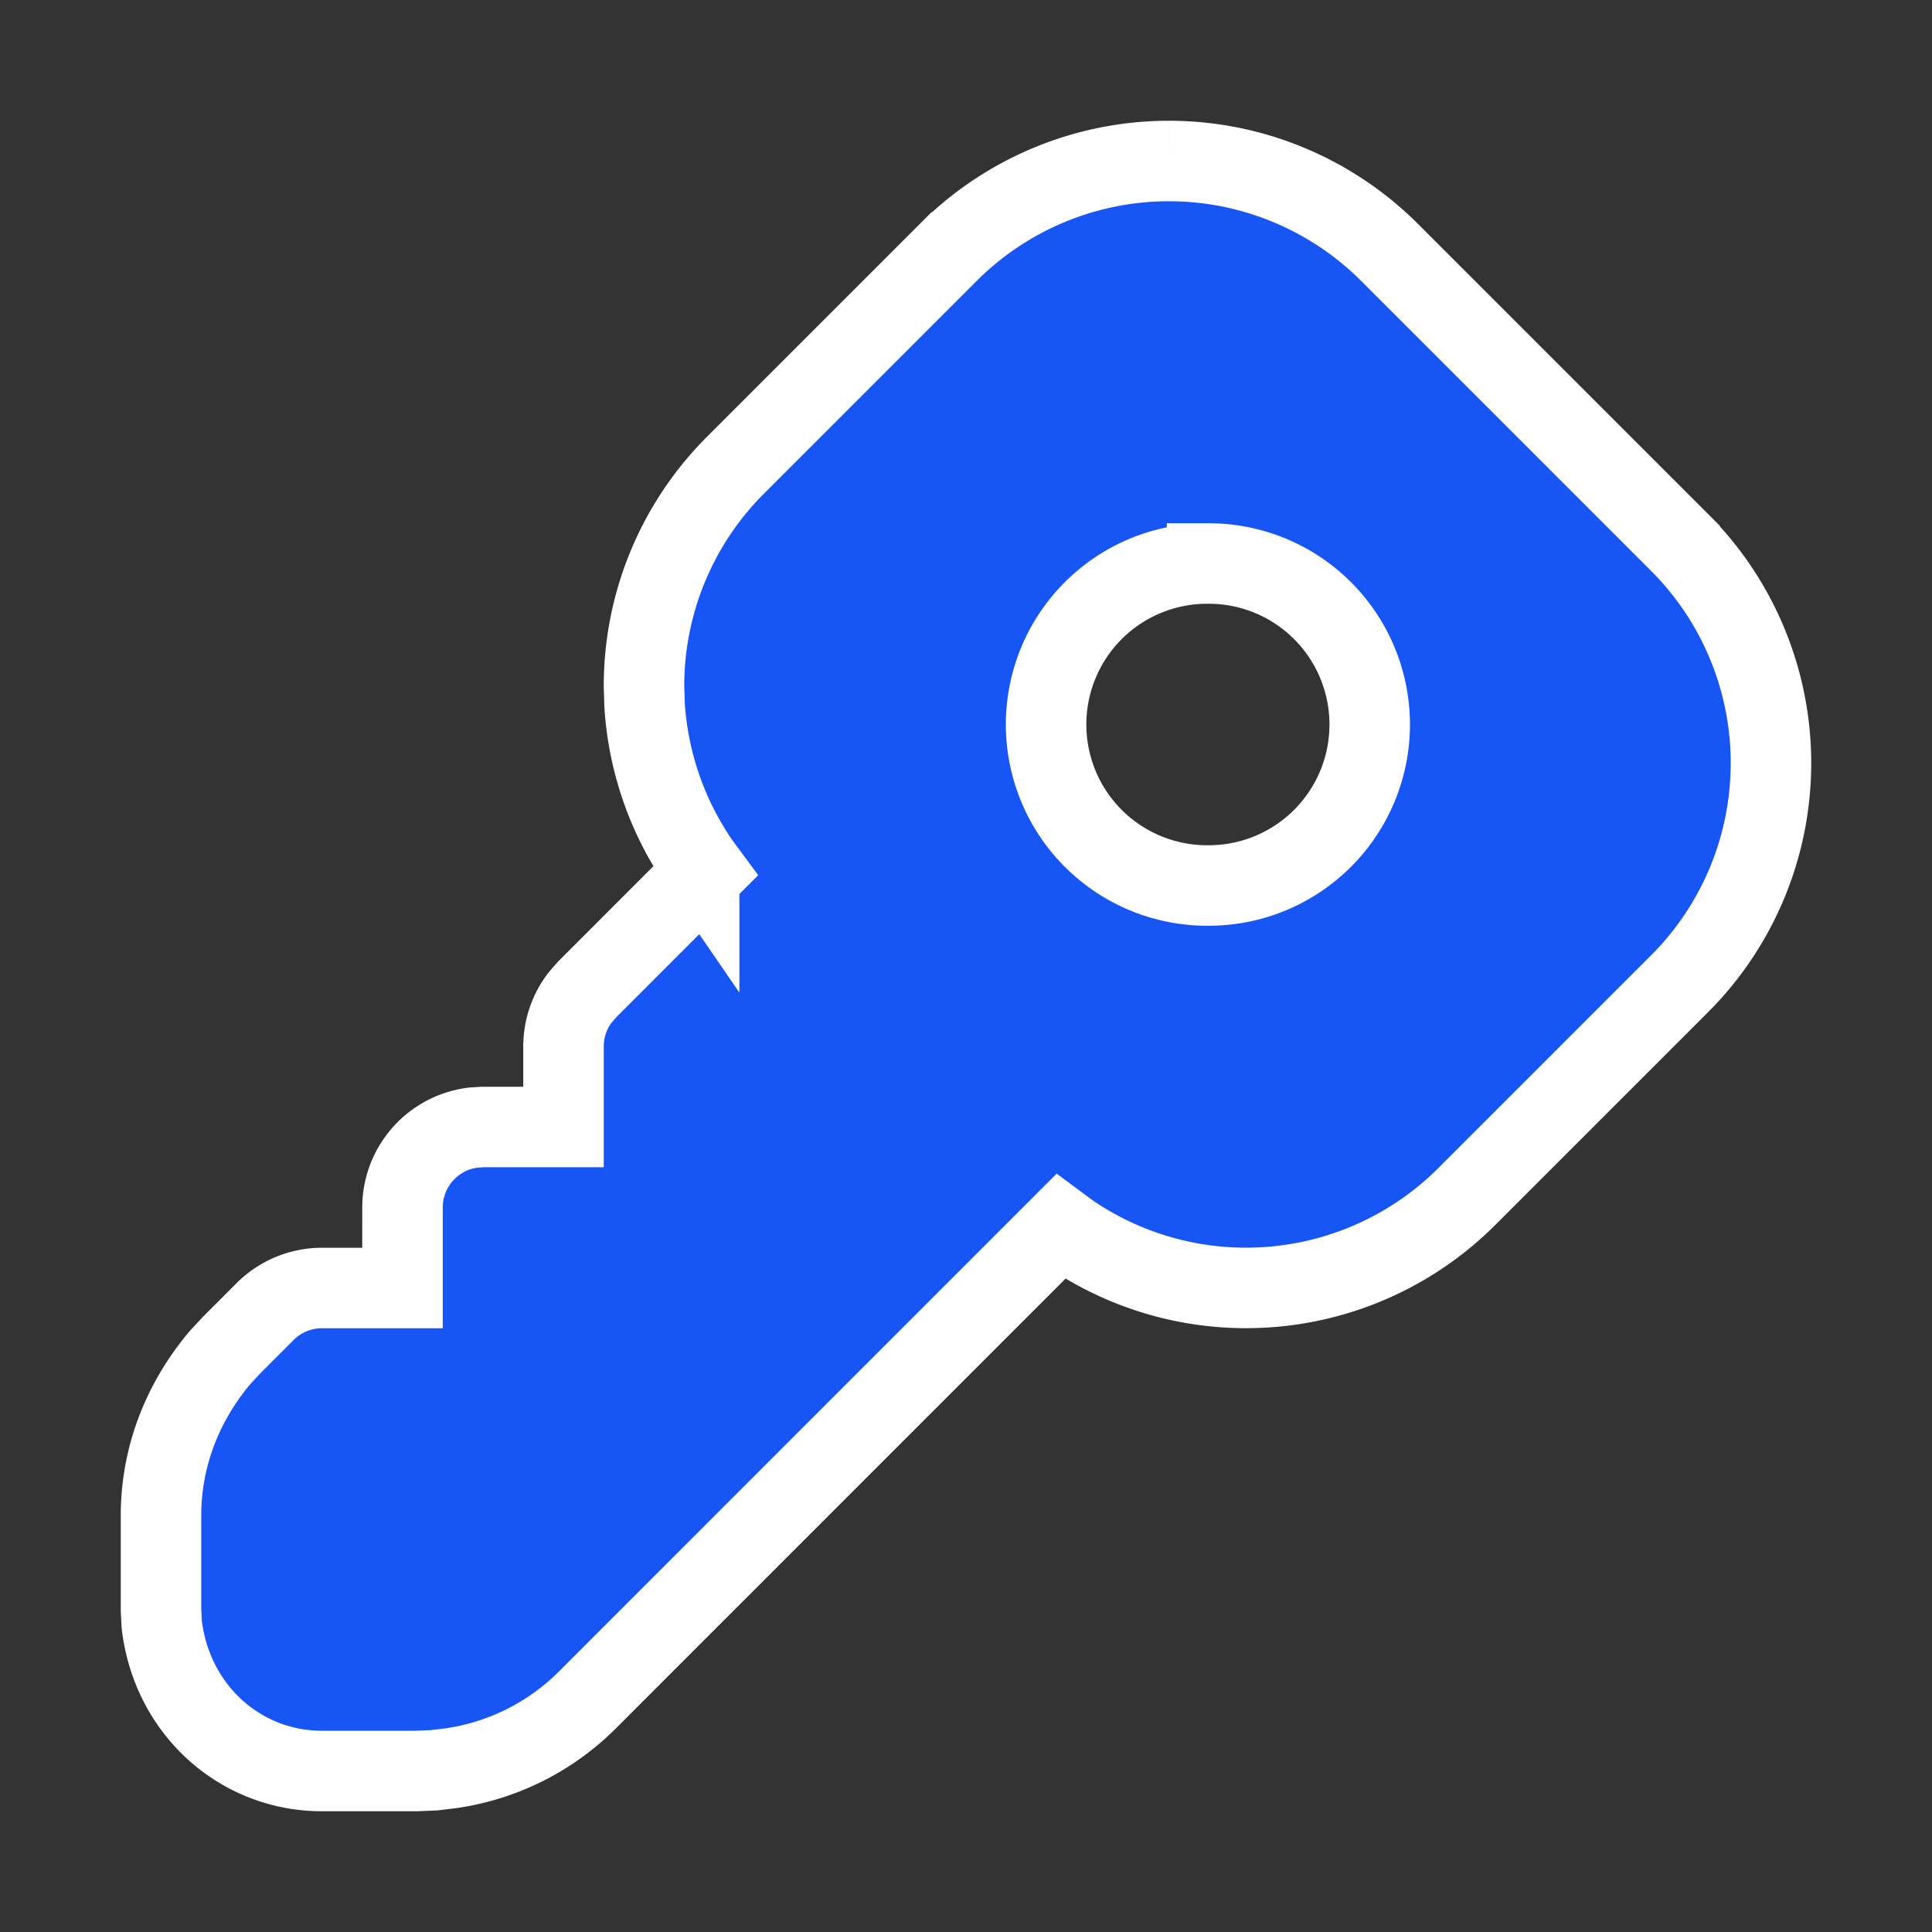 <svg fill="rgb(23, 85, 244)" stroke="white" xmlns="http://www.w3.org/2000/svg"  width="24"  height="24"  viewBox="0 0 24 24" class="icon icon-tabler icons-tabler-filled icon-tabler-key"><rect x="0" y="0" width="24" height="24" fill="#333333" stroke="none"/><path stroke="none" d="M0 0h24v24H0z" fill="none"/><path d="M14.52 2c1.029 0 2.015 .409 2.742 1.136l3.602 3.602a3.877 3.877 0 0 1 0 5.483l-2.643 2.643a3.88 3.88 0 0 1 -4.941 .452l-.105 -.078l-5.882 5.883a3 3 0 0 1 -1.68 .843l-.22 .027l-.221 .009h-1.172c-1.014 0 -1.867 -.759 -1.991 -1.823l-.009 -.177v-1.172c0 -.704 .248 -1.386 .73 -1.96l.149 -.161l.414 -.414a1 1 0 0 1 .707 -.293h1v-1a1 1 0 0 1 .883 -.993l.117 -.007h1v-1a1 1 0 0 1 .206 -.608l.087 -.1l1.468 -1.469l-.076 -.103a3.9 3.9 0 0 1 -.678 -1.963l-.007 -.236c0 -1.029 .409 -2.015 1.136 -2.742l2.643 -2.643a3.88 3.88 0 0 1 2.741 -1.136m.495 5h-.02a2 2 0 1 0 0 4h.02a2 2 0 1 0 0 -4" /></svg> 